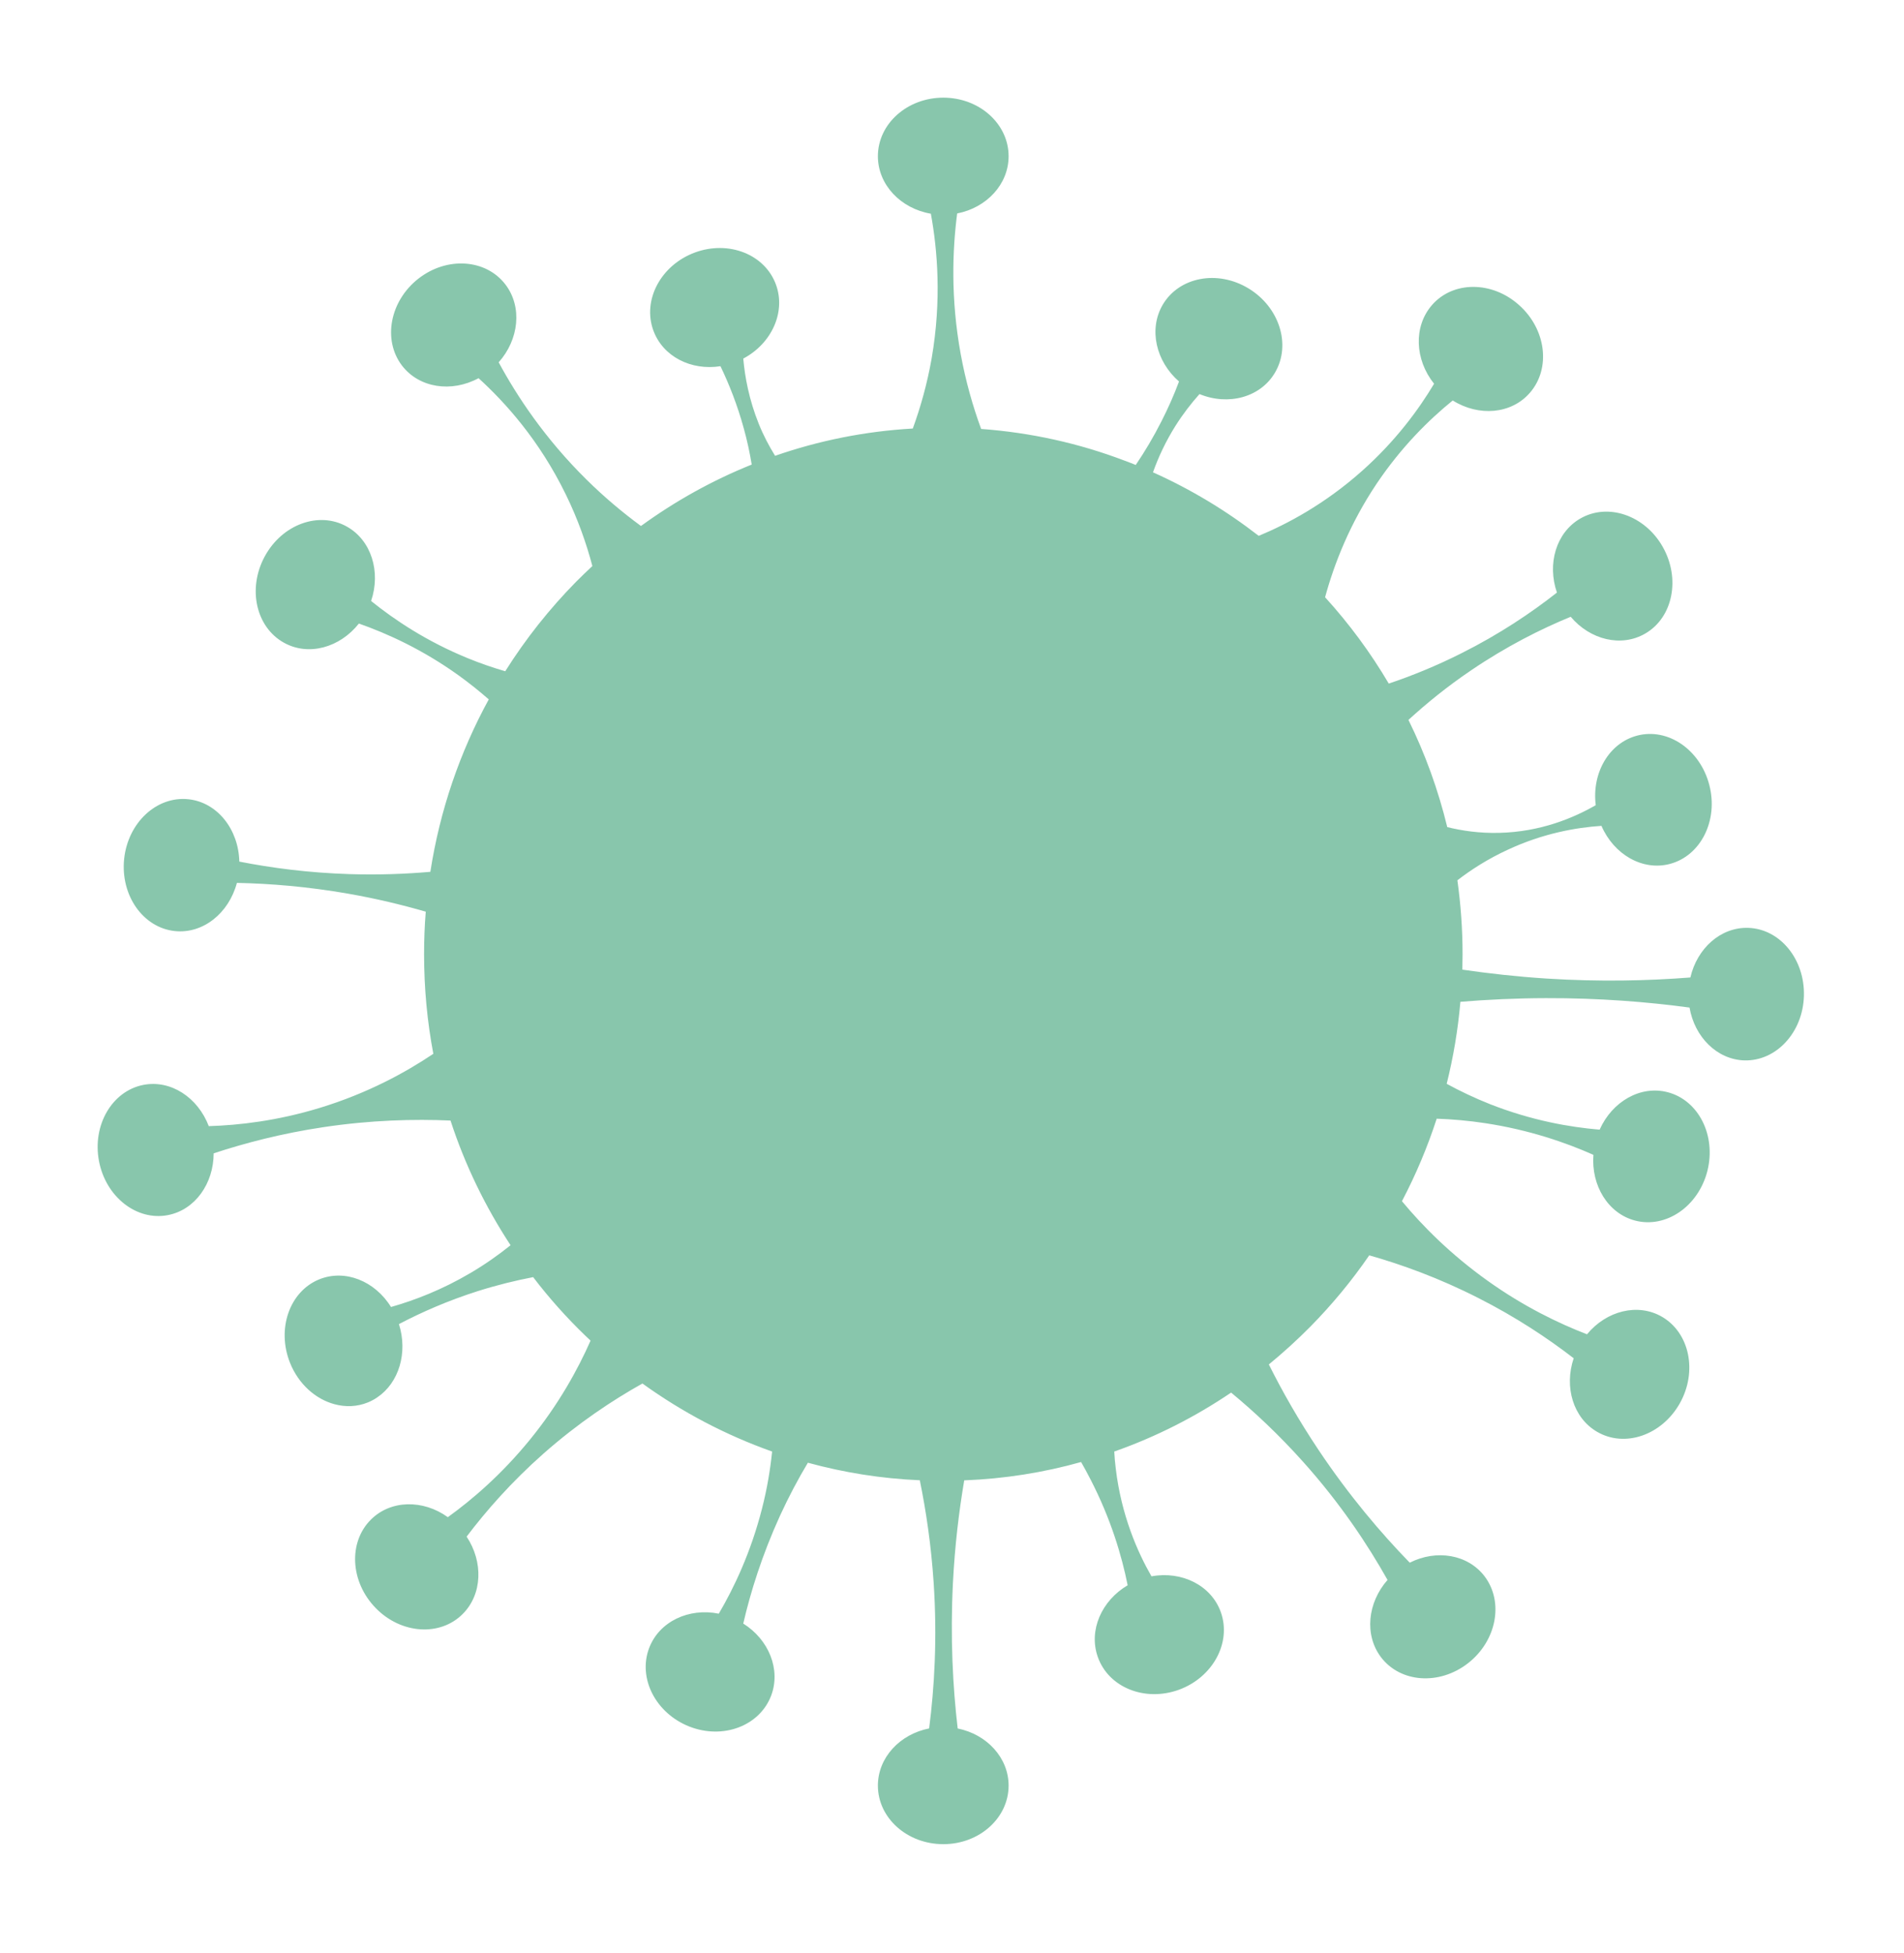 <svg viewBox="0 0 78 80" fill="none" xmlns="http://www.w3.org/2000/svg">
<g opacity="0.5" filter="url(#filter0_d_96_1622)">
<path d="M71.613 34.006C70.491 33.973 69.524 34.843 69.249 36.038C67.512 36.174 65.528 36.221 63.349 36.082C62.137 36.003 60.985 35.875 59.907 35.717C59.913 35.508 59.916 35.296 59.916 35.085C59.916 34.057 59.842 33.047 59.704 32.058C60.254 31.633 60.94 31.187 61.773 30.804C63.214 30.134 64.564 29.897 65.605 29.828C66.115 31.002 67.288 31.684 68.411 31.387C69.676 31.052 70.401 29.606 70.025 28.156C69.652 26.705 68.327 25.798 67.062 26.133C65.91 26.439 65.205 27.667 65.372 28.981C64.462 29.505 63.107 30.073 61.43 30.114C60.603 30.137 59.877 30.024 59.289 29.879C58.916 28.345 58.382 26.874 57.699 25.488C58.421 24.827 59.275 24.127 60.275 23.451C61.722 22.47 63.119 21.768 64.346 21.264C65.145 22.21 66.42 22.525 67.405 21.948C68.536 21.288 68.852 19.696 68.115 18.397C67.378 17.099 65.859 16.584 64.728 17.246C63.746 17.821 63.376 19.098 63.782 20.273C62.728 21.101 61.432 21.974 59.877 22.754C58.821 23.287 57.809 23.692 56.893 24C56.144 22.73 55.269 21.545 54.284 20.464C54.663 19.073 55.302 17.449 56.391 15.82C57.415 14.297 58.549 13.185 59.513 12.404C60.576 13.071 61.913 12.967 62.674 12.089C63.54 11.094 63.343 9.485 62.229 8.495C61.122 7.502 59.522 7.504 58.66 8.499C57.899 9.377 57.958 10.731 58.749 11.719C58.126 12.763 57.182 14.057 55.797 15.29C54.269 16.65 52.735 17.464 51.565 17.949C50.234 16.916 48.783 16.04 47.234 15.347C47.458 14.715 47.757 14.079 48.148 13.454C48.461 12.958 48.798 12.523 49.139 12.142C50.318 12.628 51.64 12.278 52.234 11.259C52.902 10.121 52.413 8.576 51.141 7.81C49.87 7.044 48.3 7.345 47.631 8.485C47.047 9.487 47.354 10.803 48.3 11.627C48.103 12.155 47.864 12.703 47.578 13.262C47.252 13.905 46.9 14.497 46.527 15.045C46.369 14.981 46.214 14.92 46.056 14.863C44.211 14.162 42.244 13.72 40.194 13.57C39.856 12.65 39.564 11.631 39.358 10.511C38.94 8.225 39.018 6.237 39.212 4.743C40.417 4.509 41.319 3.549 41.319 2.399C41.319 1.074 40.122 2.75463e-05 38.645 2.75513e-05C37.164 2.75564e-05 35.964 1.074 35.964 2.399C35.964 3.569 36.899 4.542 38.134 4.754C38.403 6.226 38.579 8.287 38.167 10.676C37.982 11.727 37.71 12.685 37.394 13.553C35.427 13.665 33.538 14.05 31.753 14.67C31.505 14.27 31.281 13.85 31.081 13.354C30.688 12.373 30.517 11.453 30.449 10.688C31.604 10.078 32.198 8.798 31.792 7.667C31.344 6.422 29.855 5.83 28.464 6.344C27.076 6.859 26.312 8.285 26.763 9.53C27.151 10.604 28.312 11.19 29.515 11C29.867 11.733 30.204 12.578 30.467 13.537C30.61 14.046 30.714 14.543 30.795 15.029C29.174 15.68 27.655 16.529 26.258 17.545C25.524 17.006 24.772 16.38 24.029 15.647C22.319 13.959 21.178 12.228 20.429 10.841C21.259 9.91 21.405 8.577 20.71 7.659C19.913 6.608 18.316 6.497 17.143 7.411C15.973 8.325 15.669 9.917 16.463 10.968C17.17 11.896 18.495 12.089 19.605 11.491C20.686 12.474 22.092 14.024 23.178 16.252C23.677 17.271 24.023 18.262 24.267 19.186C24.044 19.395 23.817 19.611 23.599 19.831C22.509 20.939 21.534 22.167 20.698 23.495C20.205 23.352 19.695 23.178 19.173 22.965C17.474 22.271 16.158 21.387 15.203 20.617C15.609 19.419 15.212 18.126 14.203 17.566C13.06 16.929 11.556 17.478 10.845 18.793C10.132 20.108 10.484 21.69 11.633 22.327C12.639 22.887 13.923 22.529 14.702 21.541C15.86 21.948 17.304 22.599 18.794 23.669C19.238 23.989 19.644 24.317 20.023 24.648C18.844 26.802 18.021 29.183 17.63 31.711C16.612 31.799 15.513 31.842 14.335 31.805C12.651 31.753 11.132 31.553 9.804 31.292C9.774 29.97 8.902 28.864 7.72 28.738C6.419 28.599 5.24 29.696 5.085 31.187C4.933 32.678 5.861 33.999 7.159 34.137C8.317 34.261 9.374 33.405 9.705 32.164C11.066 32.192 12.594 32.315 14.251 32.604C15.4 32.804 16.46 33.06 17.442 33.343C17.394 33.917 17.373 34.498 17.373 35.085C17.373 36.48 17.501 37.843 17.752 39.165C16.624 39.922 15.072 40.779 13.093 41.382C11.359 41.91 9.798 42.09 8.553 42.128C8.105 40.953 6.995 40.219 5.87 40.439C4.59 40.691 3.775 42.087 4.055 43.56C4.336 45.032 5.604 46.022 6.885 45.771C7.995 45.553 8.75 44.48 8.753 43.242C10.028 42.822 11.532 42.427 13.242 42.171C15.206 41.876 16.97 41.834 18.456 41.899C19.05 43.723 19.886 45.437 20.916 47.006C20.429 47.396 19.889 47.781 19.277 48.141C18.11 48.83 16.991 49.259 16.018 49.536C15.361 48.471 14.132 47.971 13.069 48.407C11.86 48.904 11.326 50.434 11.881 51.823C12.23 52.695 12.926 53.307 13.696 53.516C14.149 53.641 14.63 53.626 15.081 53.441C15.212 53.386 15.34 53.318 15.457 53.236C16.34 52.642 16.716 51.411 16.343 50.236C17.262 49.755 18.337 49.279 19.573 48.886C20.369 48.634 21.128 48.45 21.841 48.313C22.492 49.167 23.208 49.968 23.975 50.707C24.047 50.778 24.121 50.848 24.193 50.914C23.674 52.089 22.892 53.518 21.713 54.966C20.558 56.384 19.358 57.416 18.346 58.145C17.334 57.416 16.006 57.432 15.191 58.248C14.26 59.179 14.349 60.8 15.391 61.867C16.427 62.932 18.026 63.043 18.955 62.111C19.764 61.303 19.802 59.974 19.116 58.942C19.91 57.892 20.945 56.708 22.268 55.538C23.691 54.284 25.094 53.355 26.318 52.67C27.936 53.837 29.724 54.781 31.631 55.457C31.556 56.186 31.428 56.971 31.216 57.797C30.756 59.596 30.07 61.037 29.446 62.098C28.219 61.849 27.007 62.417 26.593 63.505C26.124 64.74 26.861 66.179 28.24 66.721C29.616 67.262 31.114 66.699 31.589 65.462C31.998 64.388 31.496 63.159 30.449 62.503C30.744 61.224 31.213 59.712 31.953 58.087C32.317 57.295 32.702 56.573 33.096 55.915C34.568 56.318 36.099 56.565 37.681 56.633C37.937 57.888 38.146 59.292 38.248 60.826C38.4 63.108 38.278 65.129 38.063 66.798C36.863 67.034 35.964 67.993 35.964 69.14C35.964 70.465 37.161 71.539 38.645 71.539C40.122 71.539 41.319 70.465 41.319 69.14C41.319 67.998 40.426 67.04 39.233 66.8C39.033 65.094 38.925 63.078 39.039 60.826C39.116 59.307 39.286 57.905 39.501 56.637C41.155 56.573 42.758 56.316 44.289 55.886C44.42 56.115 44.548 56.353 44.674 56.598C45.506 58.211 45.954 59.723 46.196 60.934C45.13 61.561 44.587 62.781 44.972 63.868C45.408 65.116 46.894 65.719 48.288 65.217C49.679 64.713 50.455 63.293 50.016 62.045C49.628 60.938 48.413 60.339 47.172 60.568C46.602 59.576 45.939 58.076 45.709 56.157C45.679 55.919 45.659 55.686 45.647 55.457C47.351 54.858 48.957 54.042 50.434 53.042C51.386 53.828 52.389 54.766 53.386 55.88C54.92 57.592 56.036 59.281 56.842 60.716C56.024 61.645 55.884 62.968 56.574 63.881C57.373 64.931 58.967 65.041 60.14 64.127C61.31 63.214 61.615 61.623 60.821 60.571C60.131 59.664 58.845 59.457 57.752 60.009C56.577 58.801 55.272 57.271 54.016 55.391C53.204 54.176 52.532 52.996 51.98 51.889C52.574 51.403 53.141 50.885 53.684 50.337C54.568 49.439 55.377 48.464 56.093 47.42C57.415 47.795 58.94 48.343 60.558 49.166C62.119 49.957 63.42 50.826 64.468 51.636C64.071 52.811 64.447 54.084 65.432 54.651C66.566 55.31 68.079 54.786 68.814 53.485C69.548 52.182 69.219 50.595 68.085 49.936C67.094 49.362 65.808 49.69 65.014 50.654C63.844 50.203 62.423 49.518 60.952 48.468C59.424 47.379 58.269 46.21 57.433 45.202C57.997 44.128 58.475 42.998 58.857 41.823C59.489 41.845 60.161 41.902 60.853 42.008C62.641 42.281 64.131 42.794 65.277 43.304C65.178 44.559 65.877 45.708 66.984 45.996C68.249 46.327 69.575 45.417 69.945 43.965C70.312 42.512 69.587 41.068 68.318 40.738C67.208 40.447 66.047 41.116 65.531 42.272C64.316 42.171 62.755 41.9 61.05 41.231C60.406 40.975 59.809 40.691 59.266 40.394C59.537 39.305 59.728 38.184 59.827 37.035C60.928 36.945 62.098 36.888 63.331 36.885C65.504 36.879 67.48 37.037 69.214 37.271C69.422 38.479 70.339 39.399 71.458 39.435C72.765 39.472 73.861 38.288 73.9 36.789C73.941 35.29 72.918 34.044 71.613 34.006" fill="#128E5A"/>
</g>
<defs>
<filter id="filter0_d_96_1622" x="0" y="0" width="77.901" height="79.539" filterUnits="userSpaceOnUse" color-interpolation-filters="sRGB">
<feFlood flood-opacity="0" result="BackgroundImageFix"/>
<feColorMatrix in="SourceAlpha" type="matrix" values="0 0 0 0 0 0 0 0 0 0 0 0 0 0 0 0 0 0 127 0" result="hardAlpha"/>
<feOffset dy="4"/>
<feGaussianBlur stdDeviation="2"/>
<feColorMatrix type="matrix" values="0 0 0 0 0 0 0 0 0 0 0 0 0 0 0 0 0 0 0.07 0"/>
<feBlend mode="normal" in2="BackgroundImageFix" result="effect1_dropShadow_96_1622"/>
<feBlend mode="normal" in="SourceGraphic" in2="effect1_dropShadow_96_1622" result="shape"/>
</filter>
</defs>
</svg>
